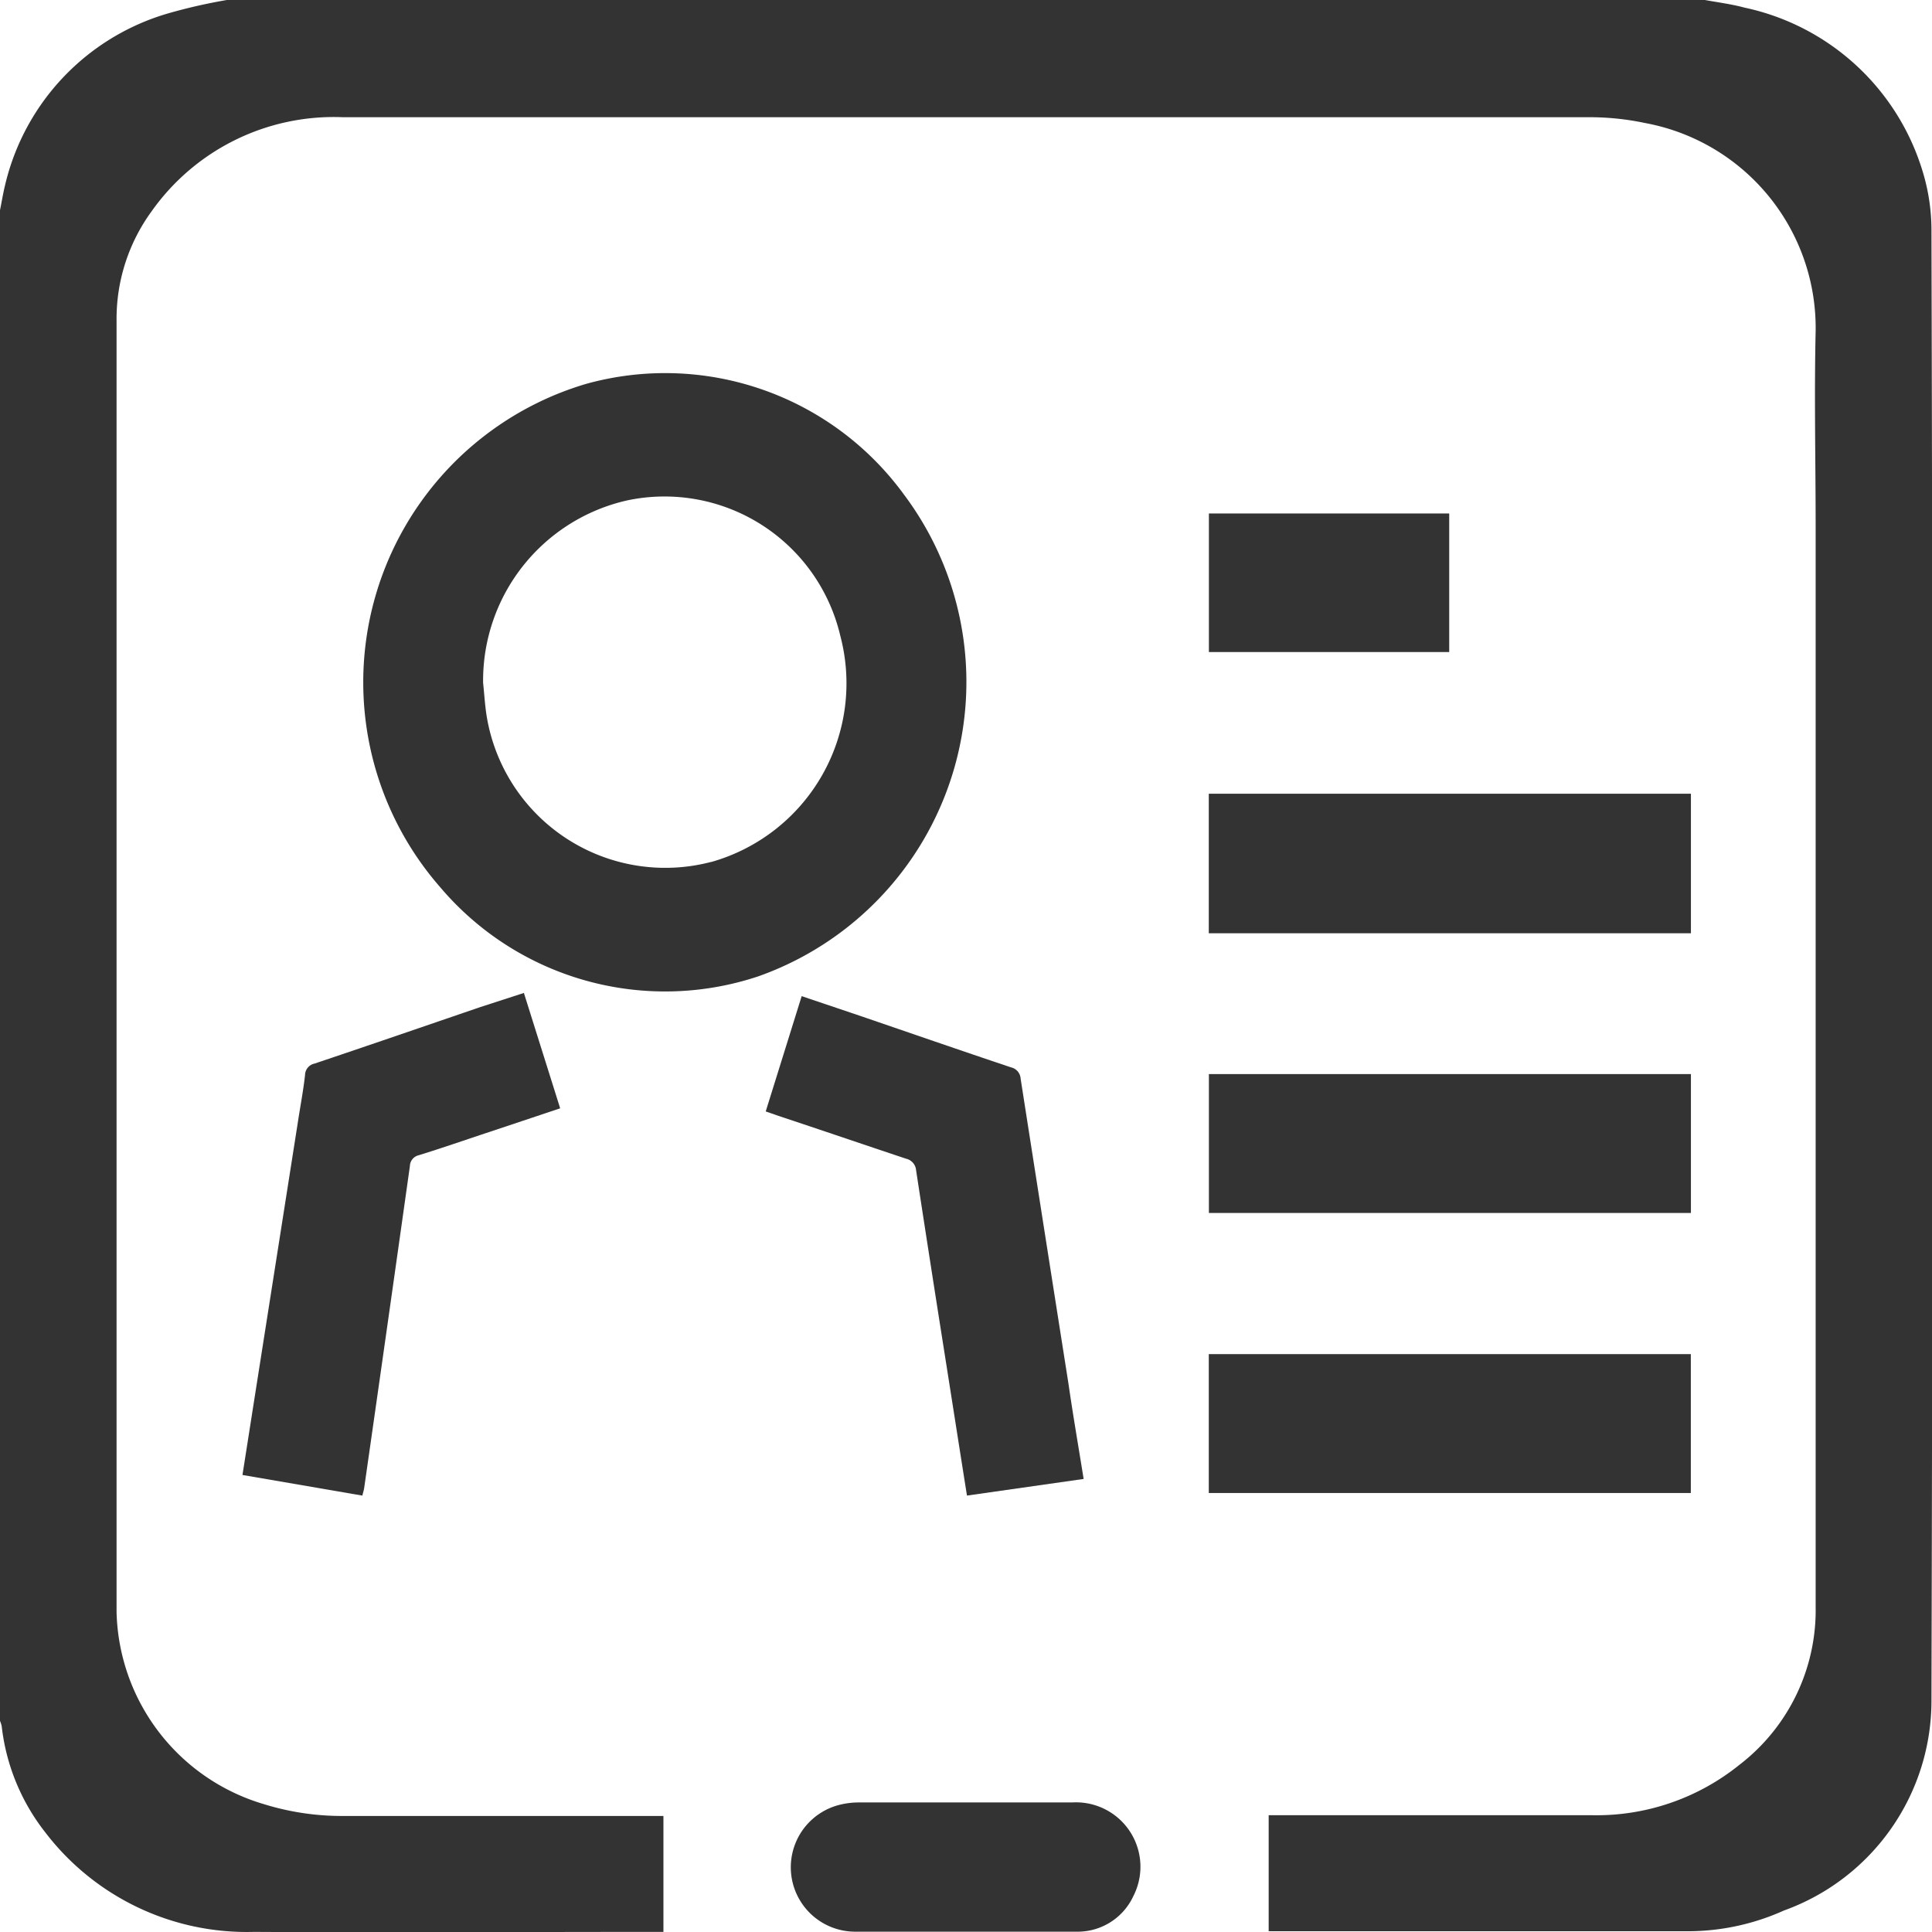 <svg xmlns="http://www.w3.org/2000/svg" width="18" height="18" viewBox="0 0 18 18">
  <g id="Group_3595" data-name="Group 3595" transform="translate(-369.787 -81.032)">
    <g id="Group_3594" data-name="Group 3594">
      <path id="Path_3615" data-name="Path 3615" d="M370.206,98.1a2.363,2.363,0,0,0,1.946.931c1.242.007,2.485,0,3.728,0,.029,0,.059,0,.088,0v-1.08h-2.99a2.455,2.455,0,0,1-.732-.11,1.914,1.914,0,0,1-1.373-1.791q0-6.015,0-12.029A1.7,1.7,0,0,1,371.2,83a2.078,2.078,0,0,1,1.779-.876q5.808,0,11.616,0a2.5,2.5,0,0,1,.518.054,1.942,1.942,0,0,1,1.59,1.937c-.014.609,0,1.218,0,1.827V96a1.816,1.816,0,0,1-.711,1.475,2.119,2.119,0,0,1-1.369.469h-3.016v1.081l.044,0q1.928,0,3.856,0a2.183,2.183,0,0,0,.9-.193,2.078,2.078,0,0,0,1.375-1.968q.018-6.837,0-13.673a1.878,1.878,0,0,0-.084-.568,2.215,2.215,0,0,0-1.658-1.52c-.126-.034-.257-.05-.385-.074H371.918a5.1,5.1,0,0,0-.569.129,2.187,2.187,0,0,0-1.515,1.6c-.019.077-.031.155-.047.232V97.065a.25.25,0,0,1,.016.051A1.955,1.955,0,0,0,370.206,98.1Z" fill="#333"/>
      <path id="Path_3616" data-name="Path 3616" d="M378.21,85.641a2.753,2.753,0,0,0-2.964-1.032A2.9,2.9,0,0,0,373.89,89.3a2.746,2.746,0,0,0,2.963.828A2.91,2.91,0,0,0,378.21,85.641Zm-1.8,3.422a1.686,1.686,0,0,1-2.089-1.36c-.016-.1-.022-.206-.033-.309a1.721,1.721,0,0,1,1.343-1.7,1.682,1.682,0,0,1,1.985,1.262A1.73,1.73,0,0,1,376.413,89.063Z" fill="#333"/>
      <path id="Path_3617" data-name="Path 3617" d="M385.541,88.427h-4.492v1.3h4.492Z" fill="#333"/>
      <path id="Path_3618" data-name="Path 3618" d="M374.261,90.415c-.514.176-1.028.353-1.543.526a.111.111,0,0,0-.089.107c-.017.152-.046.3-.069.453l-.414,2.635c-.033.211-.066.422-.1.638l1.117.192c.007-.03.014-.05.017-.071q.215-1.5.426-3a.106.106,0,0,1,.083-.1c.219-.068.435-.143.652-.215l.665-.222-.338-1.075Z" fill="#333"/>
      <path id="Path_3619" data-name="Path 3619" d="M381.05,92.333h4.491V91.039H381.05Z" fill="#333"/>
      <path id="Path_3620" data-name="Path 3620" d="M385.54,93.648h-4.491v1.294h4.491Z" fill="#333"/>
      <path id="Path_3621" data-name="Path 3621" d="M378.322,91.935q.129.843.262,1.685c.07.443.139.886.212,1.346l1.087-.155c-.049-.306-.1-.6-.141-.885q-.224-1.422-.446-2.844a.115.115,0,0,0-.091-.106c-.471-.158-.942-.321-1.412-.482l-.537-.181-.335,1.074.115.04c.4.133.793.267,1.191.4A.12.12,0,0,1,378.322,91.935Z" fill="#333"/>
      <path id="Path_3622" data-name="Path 3622" d="M379.778,97.825c-.661,0-1.322,0-1.983,0a.742.742,0,0,0-.182.021.6.6,0,0,0,.136,1.183c.346,0,.692,0,1.037,0s.686,0,1.029,0a.572.572,0,0,0,.531-.331A.6.6,0,0,0,379.778,97.825Z" fill="#333"/>
      <path id="Path_3623" data-name="Path 3623" d="M383.289,85.816H381.05v1.291h2.239Z" fill="#333"/>
    </g>
  </g>
</svg>
